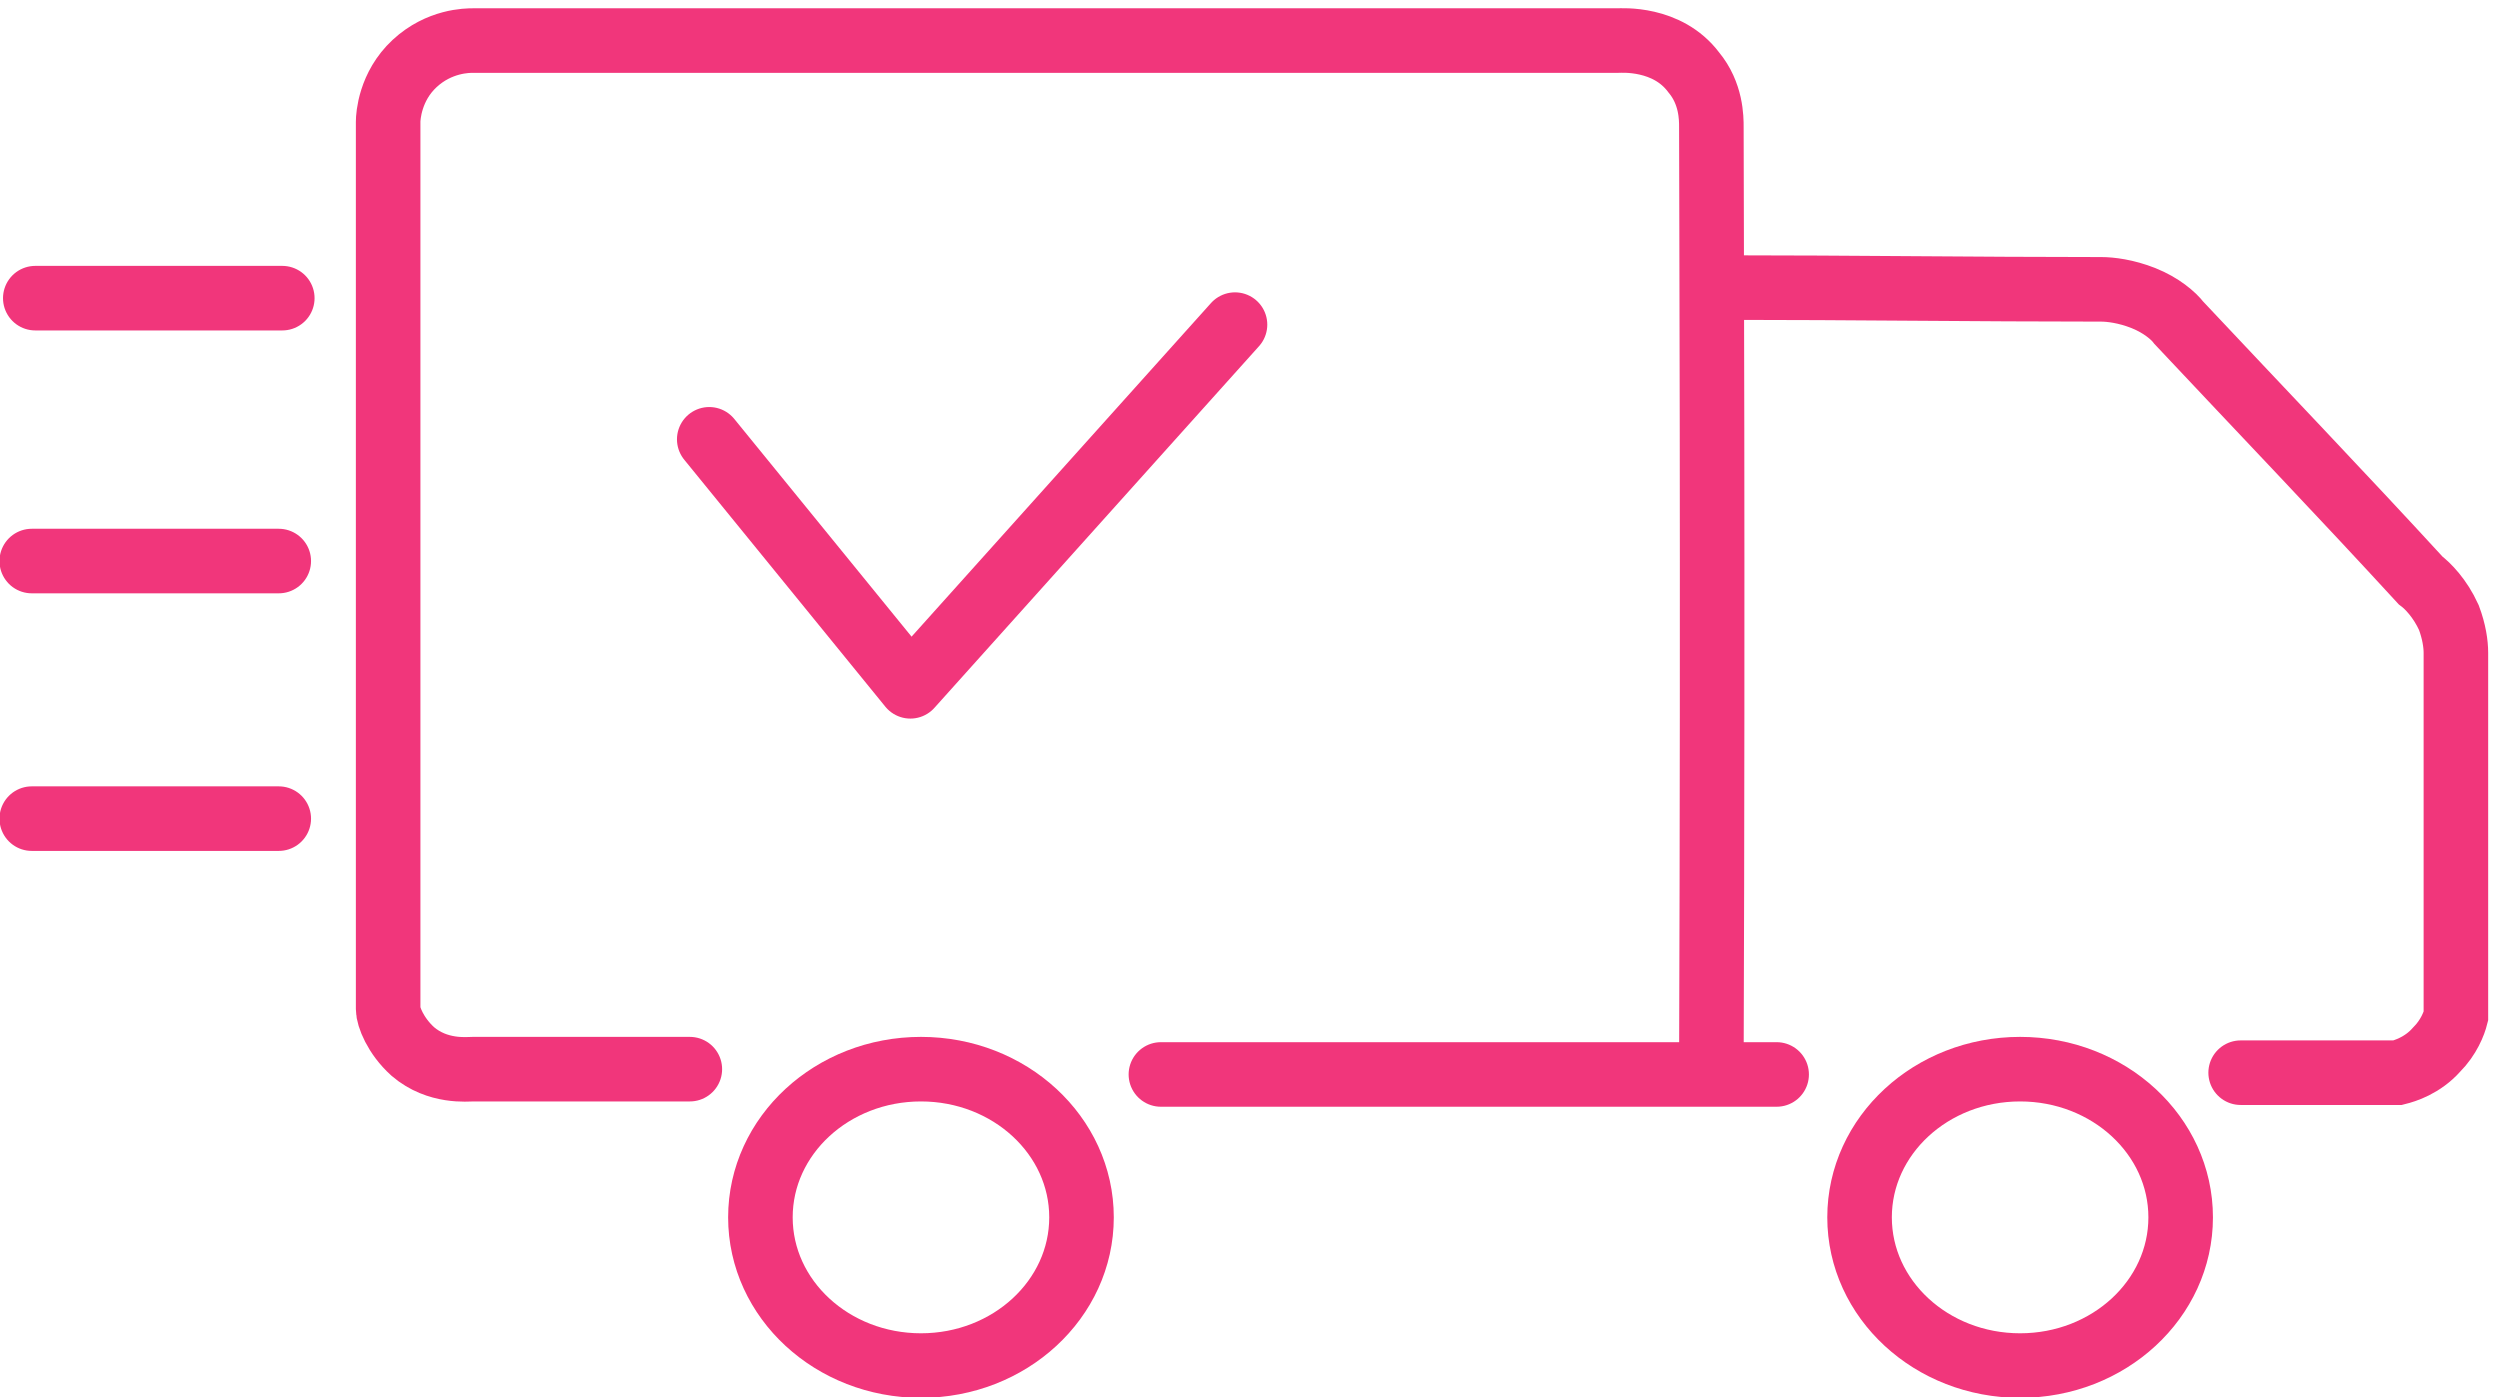 <?xml version="1.0" encoding="utf-8"?>
<!-- Generator: Adobe Illustrator 23.0.1, SVG Export Plug-In . SVG Version: 6.00 Build 0)  -->
<svg version="1.1" id="Слой_1" xmlns="http://www.w3.org/2000/svg" xmlns:xlink="http://www.w3.org/1999/xlink" x="0px" y="0px"
	 viewBox="0 0 141.7 79.2" style="enable-background:new 0 0 141.7 79.2;" xml:space="preserve">
<style type="text/css">
	.st0{fill:none;stroke:#F1367B;stroke-width:3.659;stroke-linecap:round;stroke-miterlimit:10;}
	.st1{fill:none;stroke:#F1367B;stroke-width:3.659;stroke-linecap:round;stroke-linejoin:round;stroke-miterlimit:10;}
	.st2{fill:none;stroke:#F1367B;stroke-width:19;stroke-linecap:round;stroke-linejoin:round;stroke-miterlimit:10;}
	.st3{fill:none;stroke:#F1367B;stroke-width:3.659;stroke-linecap:round;stroke-miterlimit:10;}
</style>
<ellipse class="st0" cx="52.2" cy="69" rx="9.1" ry="8.4"/>
<line class="st0" x1="65.8" y1="60.9" x2="100.7" y2="60.9"/>
<line class="st0" x1="16" y1="16.9" x2="2" y2="16.9"/>
<line class="st0" x1="15.8" y1="46.4" x2="1.8" y2="46.4"/>
<line class="st0" x1="15.8" y1="31.8" x2="1.8" y2="31.8"/>
<polyline class="st1" points="40.2,24.9 51.6,38.9 70,18.4 "/>
<ellipse class="st0" cx="114.5" cy="69" rx="9.1" ry="8.4"/>
<path class="st0" d="M39.1,60.6H26.8c-0.3,0-2,0.2-3.4-1c-1-0.9-1.4-2-1.4-2.4c0-16.8,0-33.5,0-50.3c0-0.3,0.1-2,1.5-3.3
	c1.4-1.3,3-1.3,3.3-1.3c21.6,0,43.2,0,64.9,0c0.2,0,2.8-0.2,4.3,1.8c1,1.2,1,2.6,1,3.1c0,3.3,0.1,24.4,0,53.4"/>
<path class="st3" d="M97.8,16.3c7.1,0,14.2,0.1,21.3,0.1c0.5,0,1.4,0.1,2.4,0.5c1,0.4,1.7,1,2,1.4c4.6,4.9,9.2,9.7,13.7,14.6
	c0.4,0.3,1.1,1,1.6,2.1c0.3,0.8,0.4,1.5,0.4,2c0,6.9,0,13.7,0,20.6c-0.1,0.4-0.4,1.2-1.1,1.9c-0.8,0.9-1.8,1.2-2.2,1.3
	c-3,0-5.9,0-8.9,0"/>
</svg>
